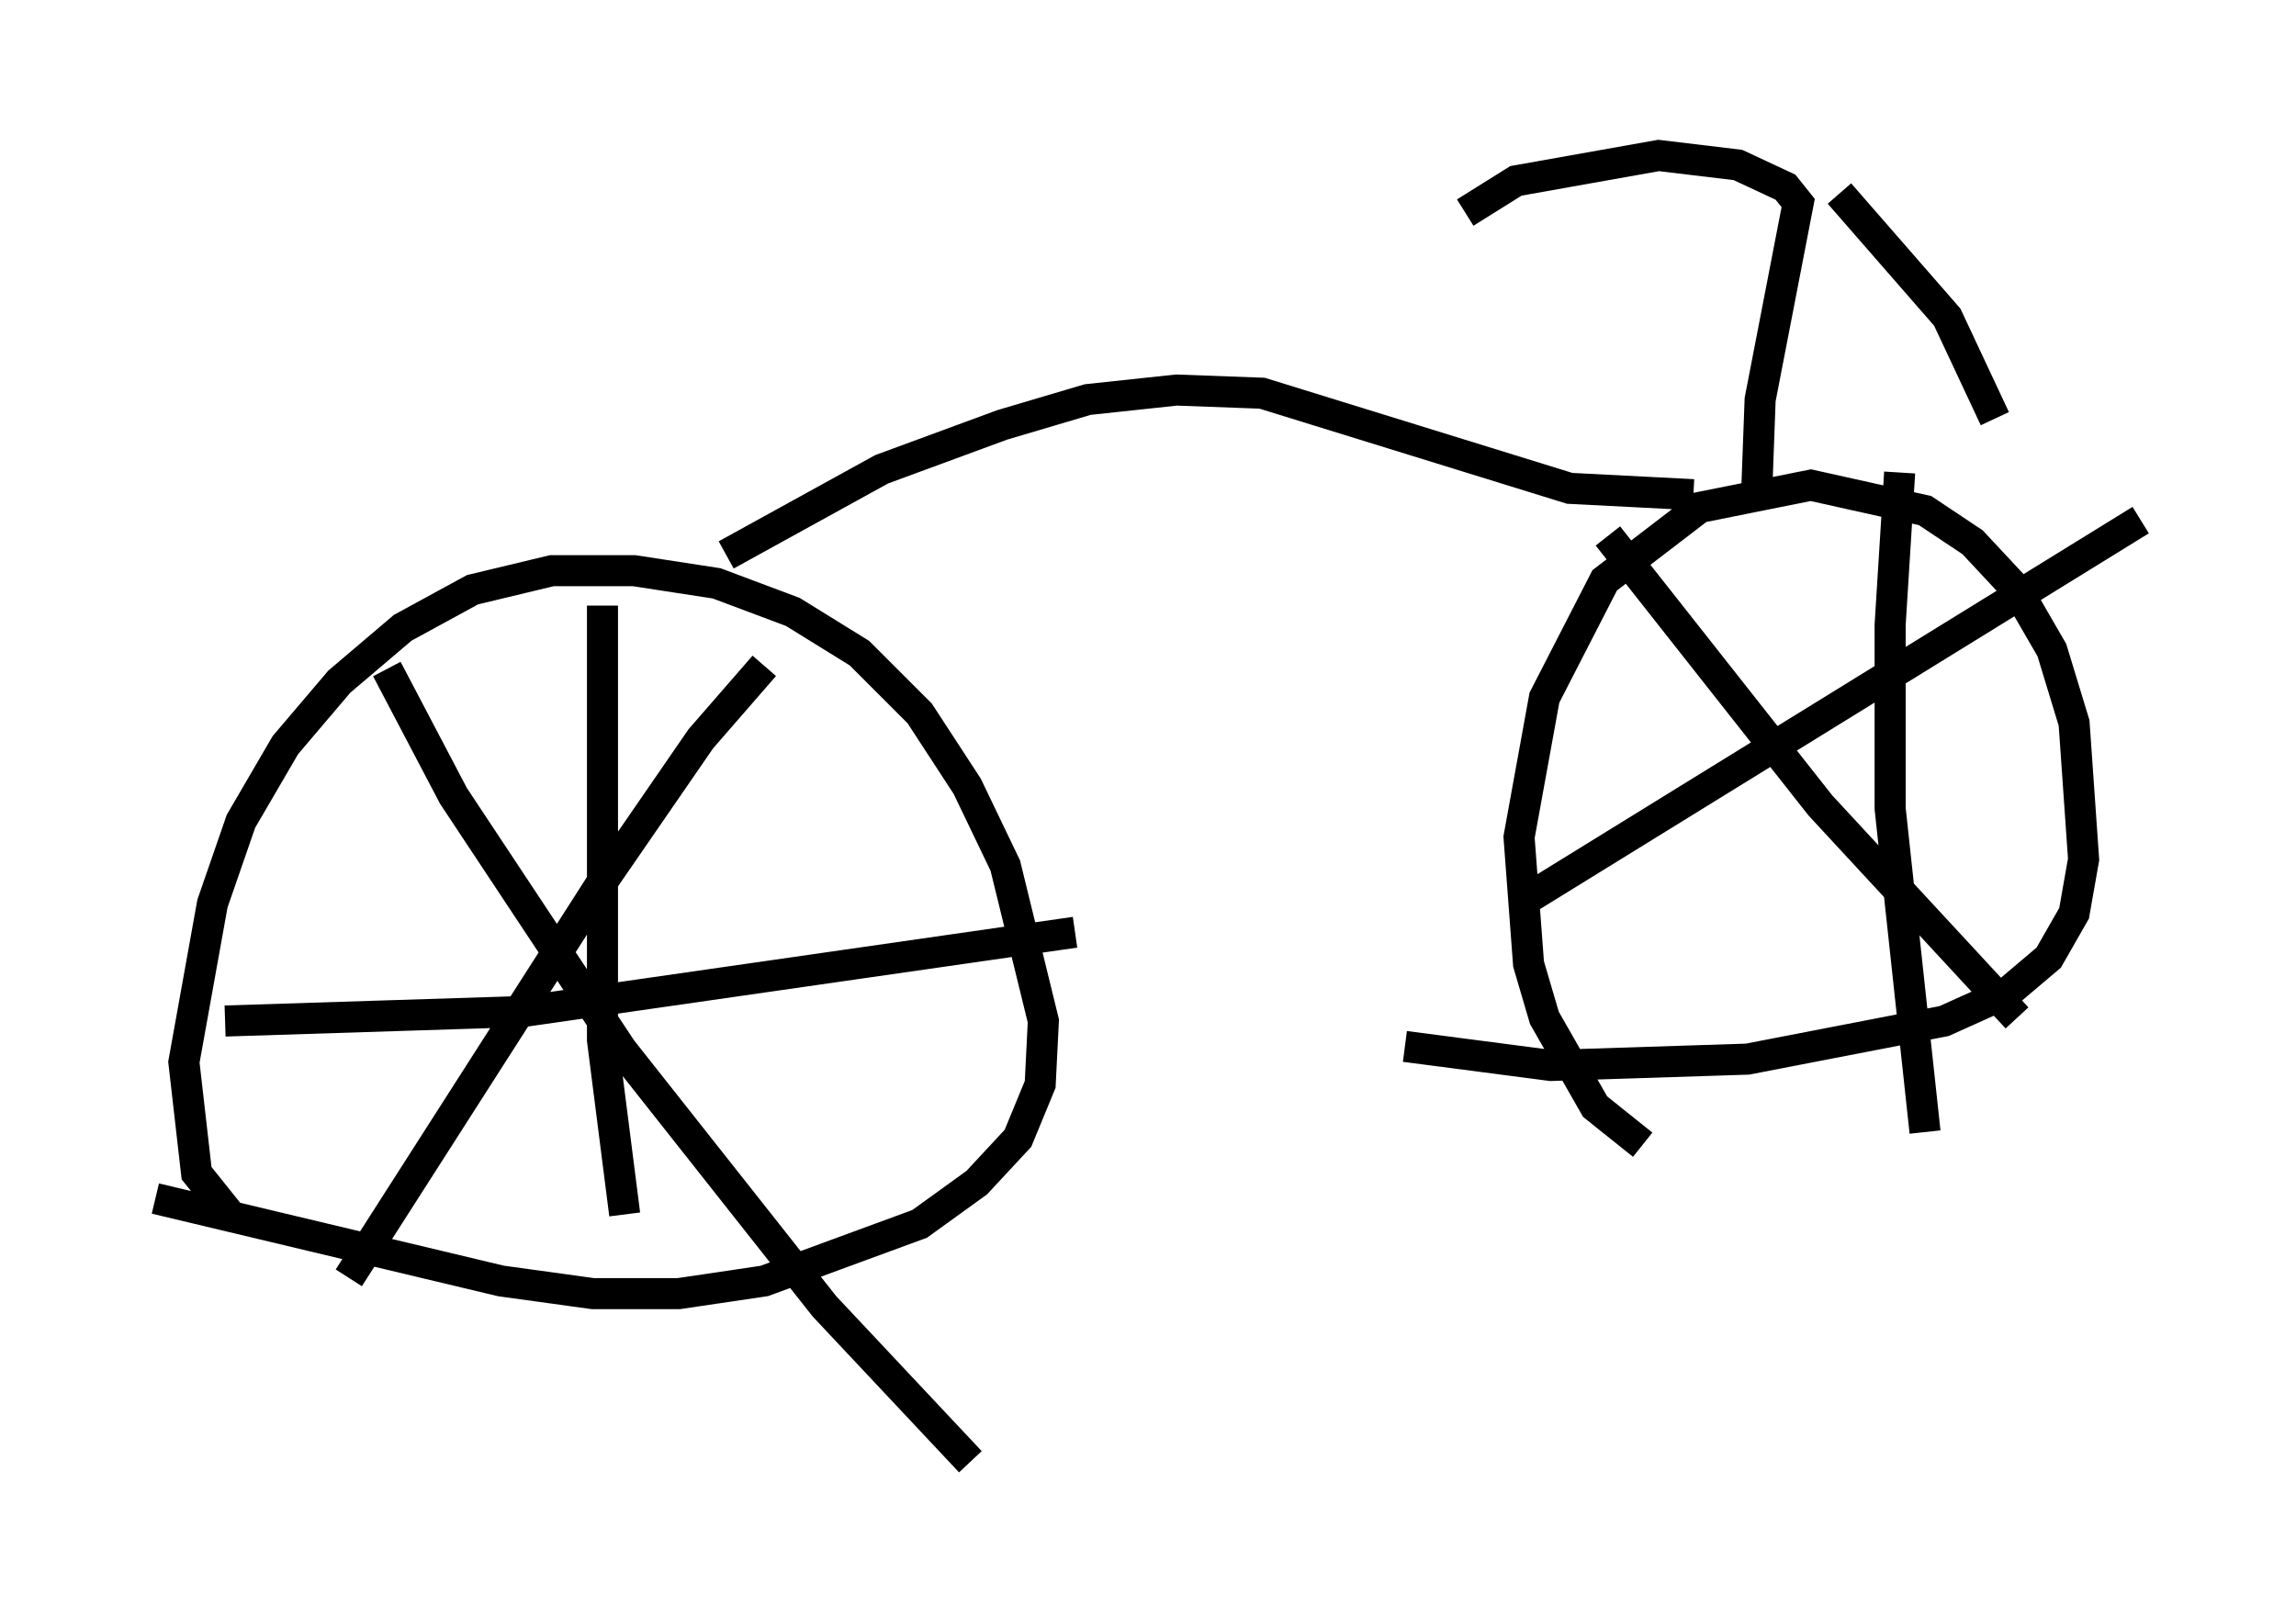 <?xml version="1.0" encoding="utf-8" ?>
<svg baseProfile="full" height="52.059" version="1.1" width="73.905" xmlns="http://www.w3.org/2000/svg" xmlns:ev="http://www.w3.org/2001/xml-events" xmlns:xlink="http://www.w3.org/1999/xlink"><defs /><rect fill="white" height="52.059" width="73.905" x="0" y="0" /><path d="M9.083, 40.015 m-1.531, -0.715 l-1.225, -1.531 -0.408, -3.573 l0.919, -5.104 0.919, -2.654 l1.429, -2.45 1.735, -2.042 l2.042, -1.735 2.246, -1.225 l2.552, -0.613 2.654, 0.0 l2.654, 0.408 2.45, 0.919 l2.144, 1.327 1.94, 1.94 l1.531, 2.348 1.225, 2.552 l1.225, 5.002 -0.102, 2.042 l-0.715, 1.735 -1.327, 1.429 l-1.838, 1.327 -5.002, 1.838 l-2.756, 0.408 -2.756, 0.0 l-2.96, -0.408 -11.127, -2.654 m19.6, -17.15 l-2.042, 2.348 -3.165, 4.594 l-8.167, 12.761 m1.225, -19.6 l2.144, 4.083 5.41, 8.167 l6.533, 8.269 4.696, 5.002 m-11.842, -27.563 l0.0, 13.986 0.715, 5.615 m-12.863, -6.227 l9.596, -0.306 17.763, -2.552 m-11.229, -12.148 l5.002, -2.756 3.879, -1.429 l2.756, -0.817 2.858, -0.306 l2.756, 0.102 9.902, 3.063 l3.981, 0.204 m-1.633, 20.927 l-1.531, -1.225 -1.633, -2.858 l-0.51, -1.735 -0.306, -4.083 l0.817, -4.492 1.94, -3.777 l3.063, -2.348 3.573, -0.715 l3.675, 0.817 1.531, 1.021 l1.429, 1.531 1.123, 1.94 l0.715, 2.348 0.306, 4.39 l-0.306, 1.735 -0.817, 1.429 l-1.327, 1.123 -2.042, 0.919 l-6.329, 1.225 -6.329, 0.204 l-4.696, -0.613 m15.925, -18.477 l-0.306, 4.9 0.0, 5.921 l1.123, 10.413 m-13.067, -7.35 l20.009, -12.352 m-17.15, 0.51 l6.84, 8.677 6.329, 6.84 m-8.371, -17.15 l0.102, -2.756 1.225, -6.329 l-0.408, -0.51 -1.531, -0.715 l-2.552, -0.306 -4.594, 0.817 l-1.633, 1.021 m12.046, -0.613 l3.471, 3.981 1.531, 3.267 " fill="none" stroke="black" stroke-width="1" /></svg>